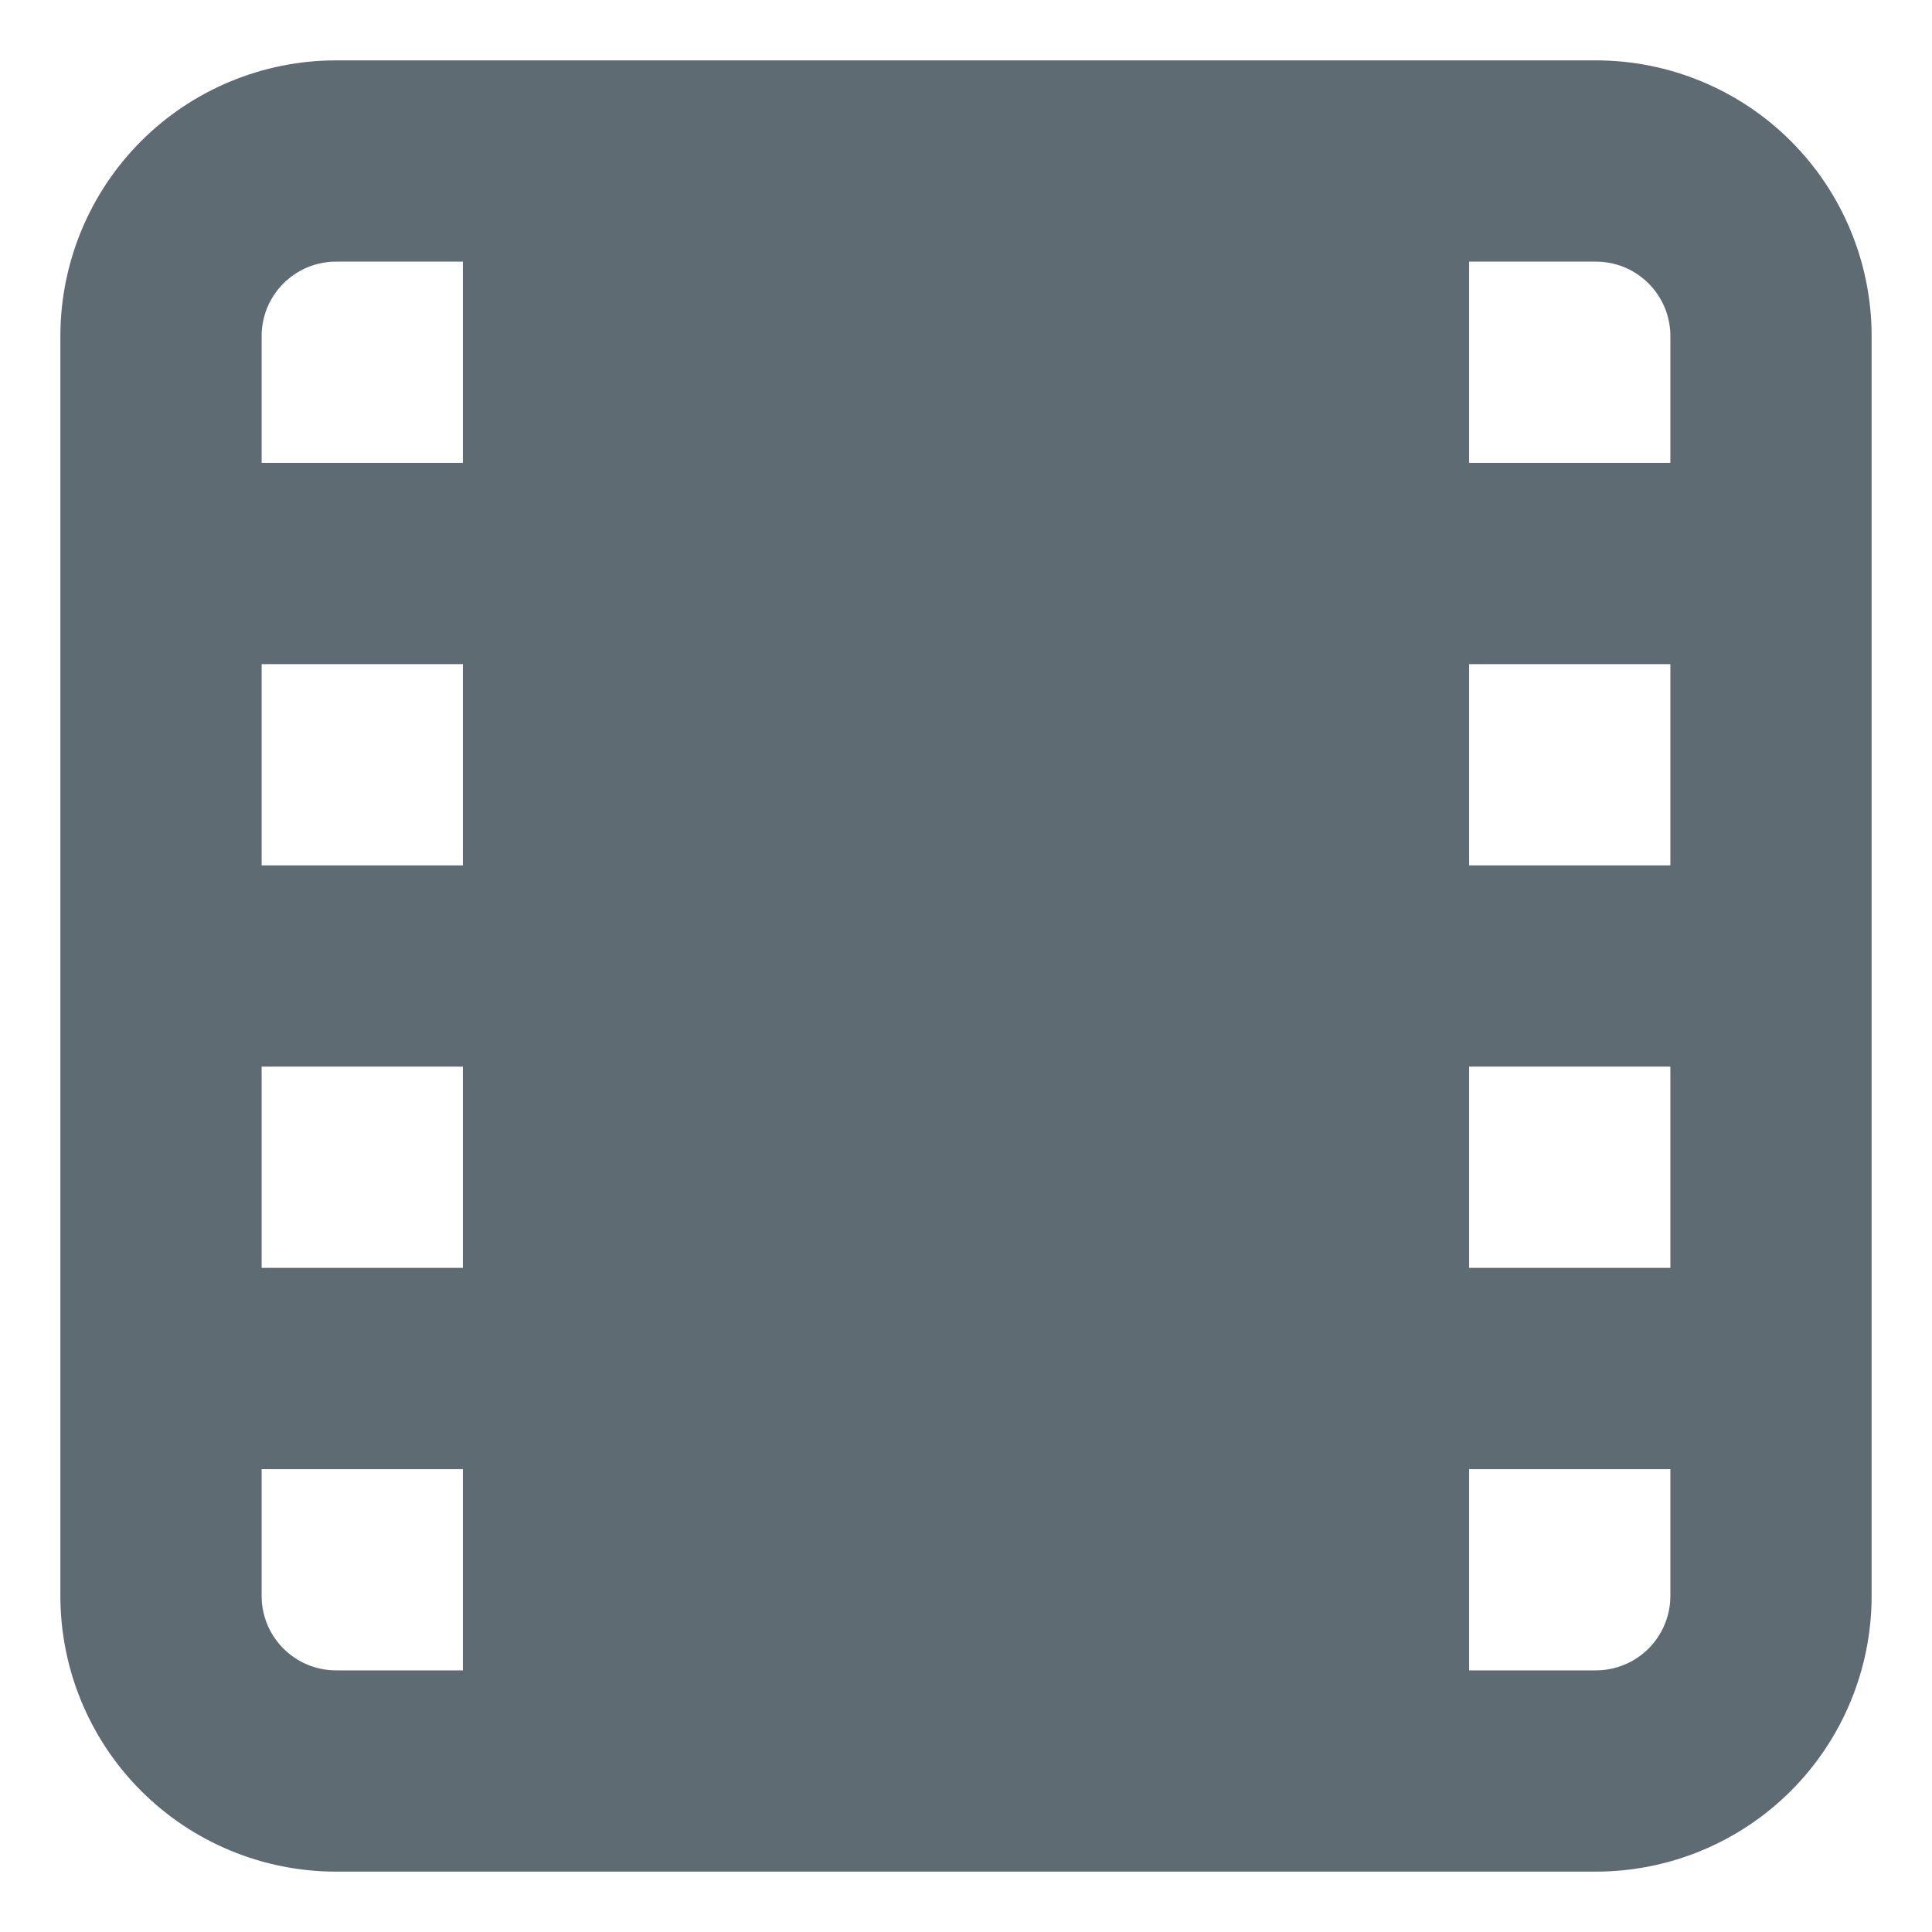<svg width="24" height="24" viewBox="0 0 24 24" fill="none" xmlns="http://www.w3.org/2000/svg">
<path d="M19.825 0.75H4.175C3.267 0.75 2.395 1.111 1.753 1.753C1.111 2.395 0.75 3.267 0.75 4.175V19.825C0.75 20.733 1.111 21.605 1.753 22.247C2.395 22.889 3.267 23.25 4.175 23.25H19.825C20.733 23.25 21.605 22.889 22.247 22.247C22.889 21.605 23.25 20.733 23.25 19.825V4.175C23.25 3.267 22.889 2.395 22.247 1.753C21.605 1.111 20.733 0.75 19.825 0.75ZM5.75 10.75H3.25V8.25H5.75V10.75ZM3.25 13.25H5.75V15.75H3.25V13.25ZM20.75 10.75H18.25V8.25H20.75V10.75ZM18.25 13.25H20.75V15.75H18.25V13.25ZM20.75 4.175V5.75H18.25V3.25H19.825C19.947 3.25 20.067 3.274 20.179 3.32C20.291 3.367 20.393 3.435 20.479 3.521C20.565 3.607 20.633 3.709 20.68 3.821C20.726 3.933 20.75 4.054 20.75 4.175ZM4.175 3.25H5.75V5.75H3.25V4.175C3.25 4.054 3.274 3.933 3.32 3.821C3.367 3.709 3.435 3.607 3.521 3.521C3.607 3.435 3.709 3.367 3.821 3.32C3.933 3.274 4.054 3.25 4.175 3.25ZM3.25 19.825V18.25H5.75V20.75H4.175C4.054 20.75 3.933 20.726 3.821 20.68C3.709 20.633 3.607 20.565 3.521 20.479C3.435 20.393 3.367 20.291 3.32 20.179C3.274 20.067 3.25 19.947 3.25 19.825ZM20.75 19.825C20.75 20.07 20.652 20.306 20.479 20.479C20.306 20.652 20.07 20.75 19.825 20.75H18.25V18.25H20.75V19.825Z" fill="#5F6B73"/>
</svg>
